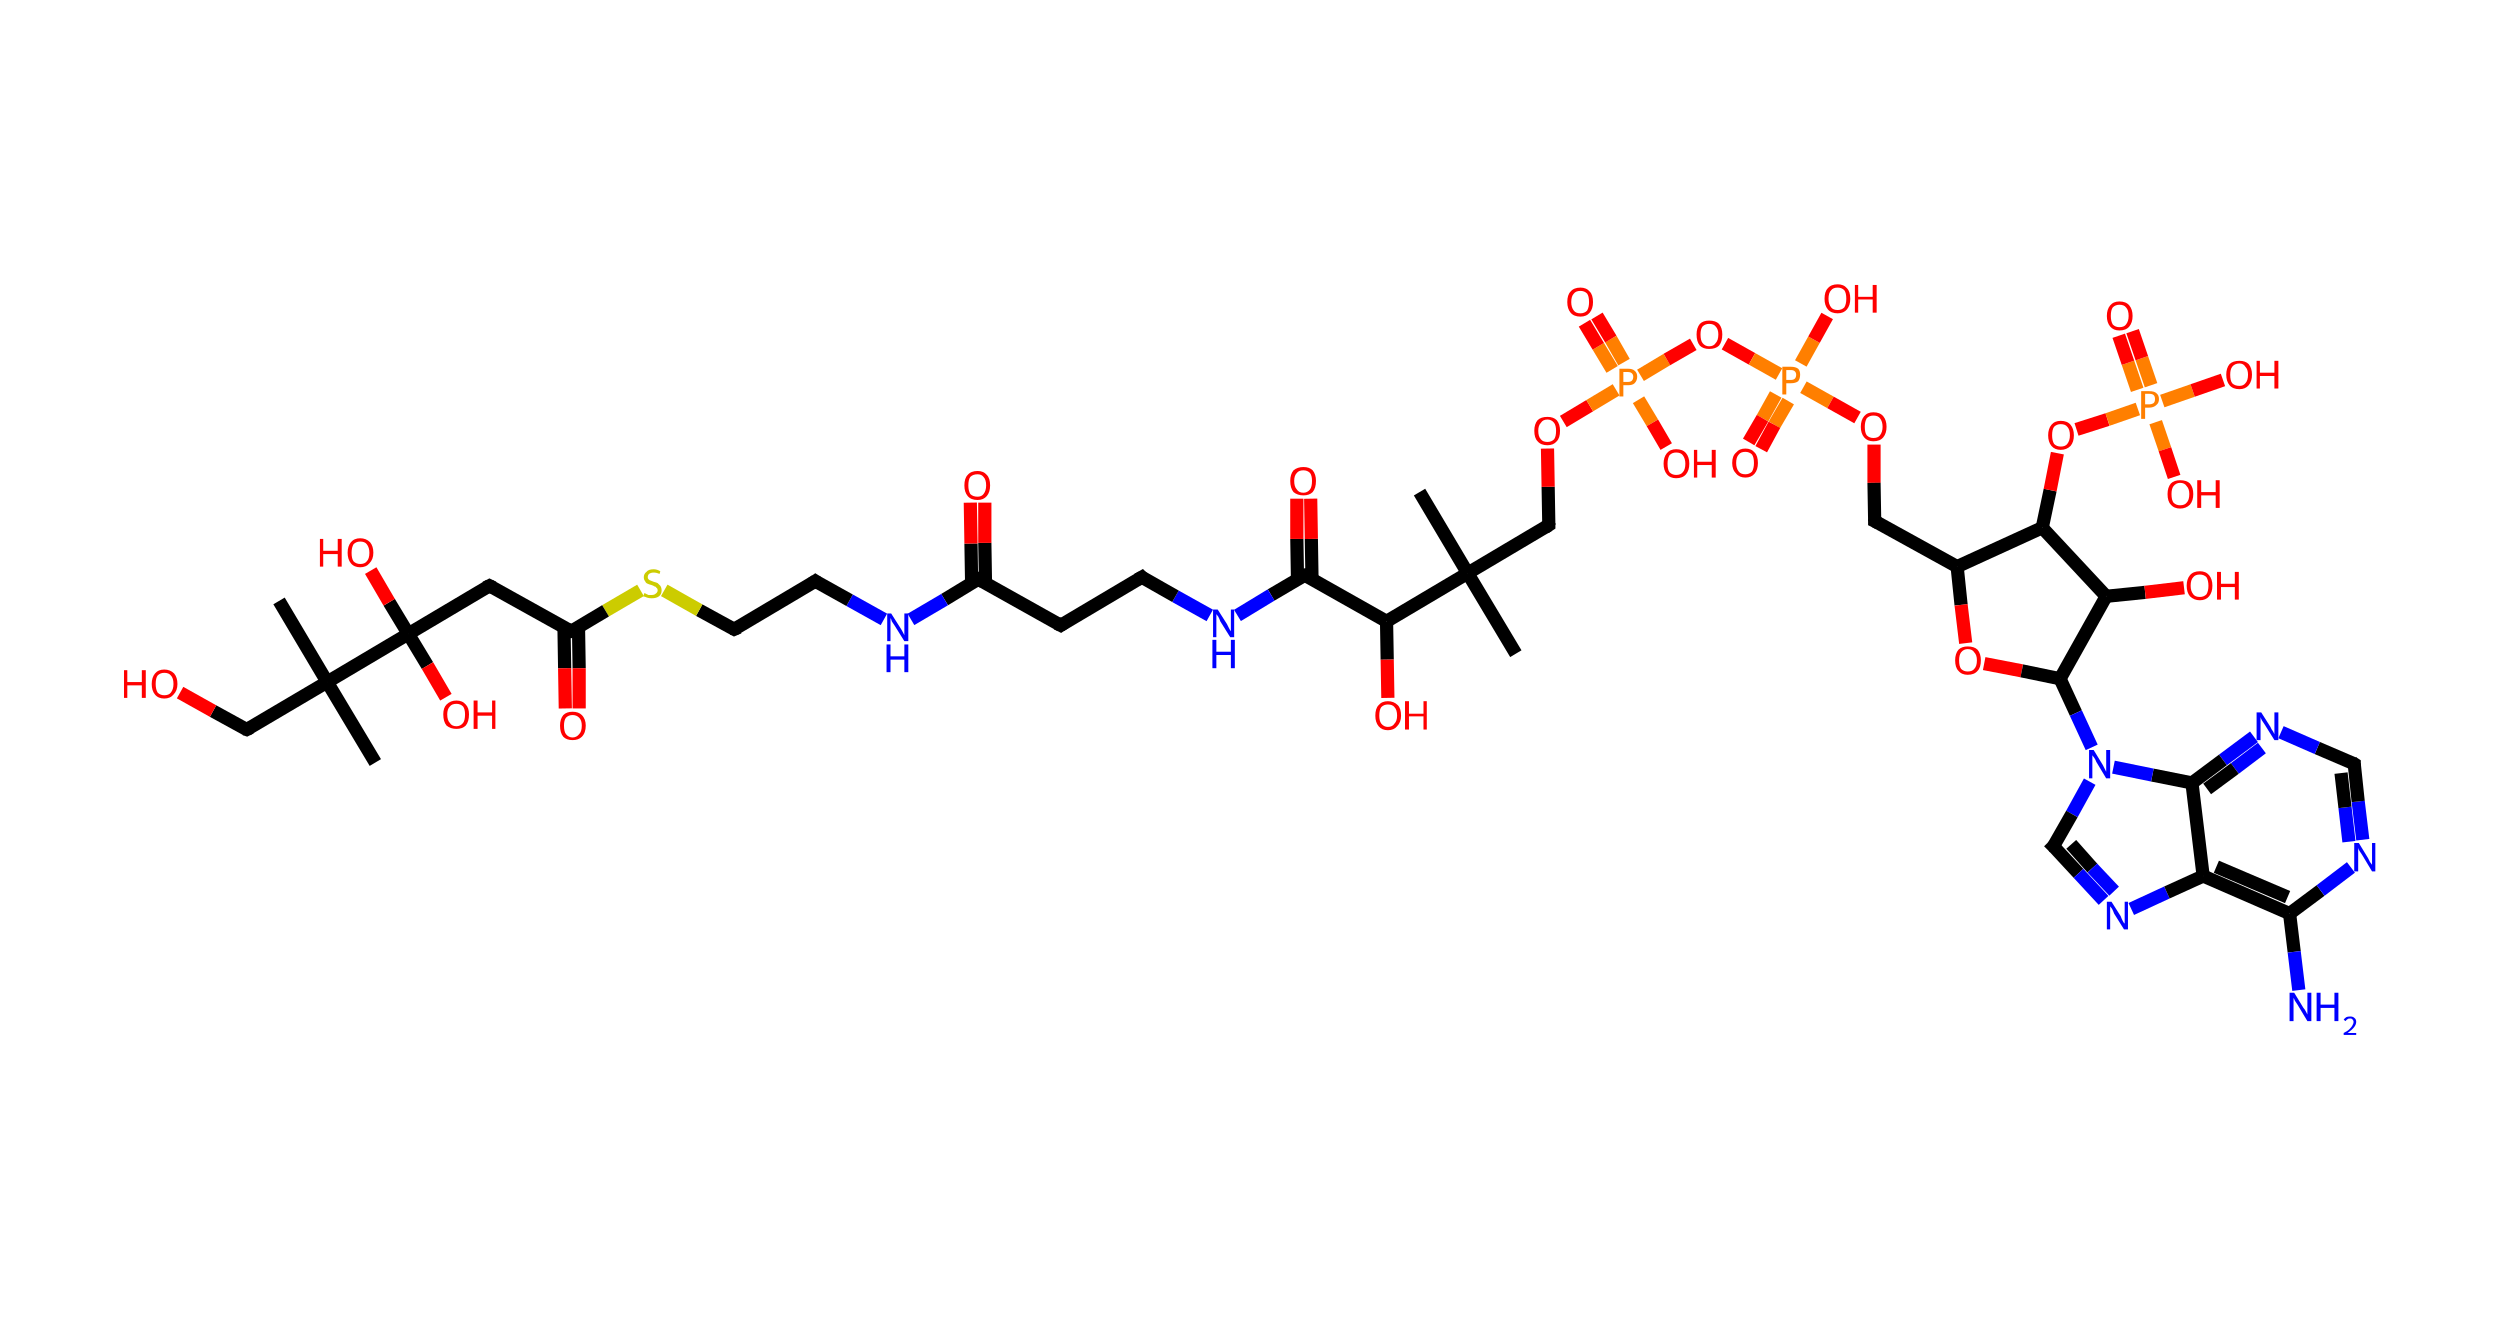 <?xml version='1.0' encoding='ASCII' standalone='yes'?>
<svg xmlns="http://www.w3.org/2000/svg" xmlns:rdkit="http://www.rdkit.org/xml" xmlns:xlink="http://www.w3.org/1999/xlink" version="1.1" baseProfile="full" xml:space="preserve" width="379px" height="200px" viewBox="0 0 379 200">
<!-- END OF HEADER -->
<rect style="opacity:1.0;fill:#FFFFFF;stroke:none" width="379.0" height="200.0" x="0.0" y="0.0"> </rect>
<path class="bond-0 atom-0 atom-1" d="M 215.2,74.6 L 222.5,86.9" style="fill:none;fill-rule:evenodd;stroke:#000000;stroke-width:2.0px;stroke-linecap:butt;stroke-linejoin:miter;stroke-opacity:1"/>
<path class="bond-1 atom-1 atom-2" d="M 222.5,86.9 L 229.8,99.1" style="fill:none;fill-rule:evenodd;stroke:#000000;stroke-width:2.0px;stroke-linecap:butt;stroke-linejoin:miter;stroke-opacity:1"/>
<path class="bond-2 atom-1 atom-3" d="M 222.5,86.9 L 234.8,79.6" style="fill:none;fill-rule:evenodd;stroke:#000000;stroke-width:2.0px;stroke-linecap:butt;stroke-linejoin:miter;stroke-opacity:1"/>
<path class="bond-3 atom-3 atom-4" d="M 234.8,79.6 L 234.7,73.8" style="fill:none;fill-rule:evenodd;stroke:#000000;stroke-width:2.0px;stroke-linecap:butt;stroke-linejoin:miter;stroke-opacity:1"/>
<path class="bond-3 atom-3 atom-4" d="M 234.7,73.8 L 234.6,68.0" style="fill:none;fill-rule:evenodd;stroke:#FF0000;stroke-width:2.0px;stroke-linecap:butt;stroke-linejoin:miter;stroke-opacity:1"/>
<path class="bond-4 atom-4 atom-5" d="M 237.0,63.9 L 241.0,61.5" style="fill:none;fill-rule:evenodd;stroke:#FF0000;stroke-width:2.0px;stroke-linecap:butt;stroke-linejoin:miter;stroke-opacity:1"/>
<path class="bond-4 atom-4 atom-5" d="M 241.0,61.5 L 245.0,59.1" style="fill:none;fill-rule:evenodd;stroke:#FF7F00;stroke-width:2.0px;stroke-linecap:butt;stroke-linejoin:miter;stroke-opacity:1"/>
<path class="bond-5 atom-5 atom-6" d="M 246.2,54.9 L 244.2,51.4" style="fill:none;fill-rule:evenodd;stroke:#FF7F00;stroke-width:2.0px;stroke-linecap:butt;stroke-linejoin:miter;stroke-opacity:1"/>
<path class="bond-5 atom-5 atom-6" d="M 244.2,51.4 L 242.1,47.9" style="fill:none;fill-rule:evenodd;stroke:#FF0000;stroke-width:2.0px;stroke-linecap:butt;stroke-linejoin:miter;stroke-opacity:1"/>
<path class="bond-5 atom-5 atom-6" d="M 244.4,56.0 L 242.3,52.5" style="fill:none;fill-rule:evenodd;stroke:#FF7F00;stroke-width:2.0px;stroke-linecap:butt;stroke-linejoin:miter;stroke-opacity:1"/>
<path class="bond-5 atom-5 atom-6" d="M 242.3,52.5 L 240.2,49.0" style="fill:none;fill-rule:evenodd;stroke:#FF0000;stroke-width:2.0px;stroke-linecap:butt;stroke-linejoin:miter;stroke-opacity:1"/>
<path class="bond-6 atom-5 atom-7" d="M 248.4,60.6 L 250.5,64.1" style="fill:none;fill-rule:evenodd;stroke:#FF7F00;stroke-width:2.0px;stroke-linecap:butt;stroke-linejoin:miter;stroke-opacity:1"/>
<path class="bond-6 atom-5 atom-7" d="M 250.5,64.1 L 252.6,67.7" style="fill:none;fill-rule:evenodd;stroke:#FF0000;stroke-width:2.0px;stroke-linecap:butt;stroke-linejoin:miter;stroke-opacity:1"/>
<path class="bond-7 atom-5 atom-8" d="M 248.7,56.9 L 252.7,54.5" style="fill:none;fill-rule:evenodd;stroke:#FF7F00;stroke-width:2.0px;stroke-linecap:butt;stroke-linejoin:miter;stroke-opacity:1"/>
<path class="bond-7 atom-5 atom-8" d="M 252.7,54.5 L 256.7,52.2" style="fill:none;fill-rule:evenodd;stroke:#FF0000;stroke-width:2.0px;stroke-linecap:butt;stroke-linejoin:miter;stroke-opacity:1"/>
<path class="bond-8 atom-8 atom-9" d="M 261.5,52.1 L 265.6,54.4" style="fill:none;fill-rule:evenodd;stroke:#FF0000;stroke-width:2.0px;stroke-linecap:butt;stroke-linejoin:miter;stroke-opacity:1"/>
<path class="bond-8 atom-8 atom-9" d="M 265.6,54.4 L 269.7,56.7" style="fill:none;fill-rule:evenodd;stroke:#FF7F00;stroke-width:2.0px;stroke-linecap:butt;stroke-linejoin:miter;stroke-opacity:1"/>
<path class="bond-9 atom-9 atom-10" d="M 269.2,59.8 L 267.2,63.4" style="fill:none;fill-rule:evenodd;stroke:#FF7F00;stroke-width:2.0px;stroke-linecap:butt;stroke-linejoin:miter;stroke-opacity:1"/>
<path class="bond-9 atom-9 atom-10" d="M 267.2,63.4 L 265.1,67.0" style="fill:none;fill-rule:evenodd;stroke:#FF0000;stroke-width:2.0px;stroke-linecap:butt;stroke-linejoin:miter;stroke-opacity:1"/>
<path class="bond-9 atom-9 atom-10" d="M 271.1,60.8 L 269.0,64.4" style="fill:none;fill-rule:evenodd;stroke:#FF7F00;stroke-width:2.0px;stroke-linecap:butt;stroke-linejoin:miter;stroke-opacity:1"/>
<path class="bond-9 atom-9 atom-10" d="M 269.0,64.4 L 267.0,68.1" style="fill:none;fill-rule:evenodd;stroke:#FF0000;stroke-width:2.0px;stroke-linecap:butt;stroke-linejoin:miter;stroke-opacity:1"/>
<path class="bond-10 atom-9 atom-11" d="M 273.0,55.1 L 275.0,51.5" style="fill:none;fill-rule:evenodd;stroke:#FF7F00;stroke-width:2.0px;stroke-linecap:butt;stroke-linejoin:miter;stroke-opacity:1"/>
<path class="bond-10 atom-9 atom-11" d="M 275.0,51.5 L 277.0,47.9" style="fill:none;fill-rule:evenodd;stroke:#FF0000;stroke-width:2.0px;stroke-linecap:butt;stroke-linejoin:miter;stroke-opacity:1"/>
<path class="bond-11 atom-9 atom-12" d="M 273.4,58.7 L 277.5,61.0" style="fill:none;fill-rule:evenodd;stroke:#FF7F00;stroke-width:2.0px;stroke-linecap:butt;stroke-linejoin:miter;stroke-opacity:1"/>
<path class="bond-11 atom-9 atom-12" d="M 277.5,61.0 L 281.6,63.3" style="fill:none;fill-rule:evenodd;stroke:#FF0000;stroke-width:2.0px;stroke-linecap:butt;stroke-linejoin:miter;stroke-opacity:1"/>
<path class="bond-12 atom-12 atom-13" d="M 284.1,67.4 L 284.1,73.2" style="fill:none;fill-rule:evenodd;stroke:#FF0000;stroke-width:2.0px;stroke-linecap:butt;stroke-linejoin:miter;stroke-opacity:1"/>
<path class="bond-12 atom-12 atom-13" d="M 284.1,73.2 L 284.2,79.0" style="fill:none;fill-rule:evenodd;stroke:#000000;stroke-width:2.0px;stroke-linecap:butt;stroke-linejoin:miter;stroke-opacity:1"/>
<path class="bond-13 atom-13 atom-14" d="M 284.2,79.0 L 296.7,85.9" style="fill:none;fill-rule:evenodd;stroke:#000000;stroke-width:2.0px;stroke-linecap:butt;stroke-linejoin:miter;stroke-opacity:1"/>
<path class="bond-14 atom-14 atom-15" d="M 296.7,85.9 L 297.3,91.7" style="fill:none;fill-rule:evenodd;stroke:#000000;stroke-width:2.0px;stroke-linecap:butt;stroke-linejoin:miter;stroke-opacity:1"/>
<path class="bond-14 atom-14 atom-15" d="M 297.3,91.7 L 298.0,97.5" style="fill:none;fill-rule:evenodd;stroke:#FF0000;stroke-width:2.0px;stroke-linecap:butt;stroke-linejoin:miter;stroke-opacity:1"/>
<path class="bond-15 atom-15 atom-16" d="M 300.8,100.6 L 306.5,101.7" style="fill:none;fill-rule:evenodd;stroke:#FF0000;stroke-width:2.0px;stroke-linecap:butt;stroke-linejoin:miter;stroke-opacity:1"/>
<path class="bond-15 atom-15 atom-16" d="M 306.5,101.7 L 312.3,102.9" style="fill:none;fill-rule:evenodd;stroke:#000000;stroke-width:2.0px;stroke-linecap:butt;stroke-linejoin:miter;stroke-opacity:1"/>
<path class="bond-16 atom-16 atom-17" d="M 312.3,102.9 L 314.7,108.1" style="fill:none;fill-rule:evenodd;stroke:#000000;stroke-width:2.0px;stroke-linecap:butt;stroke-linejoin:miter;stroke-opacity:1"/>
<path class="bond-16 atom-16 atom-17" d="M 314.7,108.1 L 317.1,113.3" style="fill:none;fill-rule:evenodd;stroke:#0000FF;stroke-width:2.0px;stroke-linecap:butt;stroke-linejoin:miter;stroke-opacity:1"/>
<path class="bond-17 atom-17 atom-18" d="M 316.8,118.5 L 314.1,123.4" style="fill:none;fill-rule:evenodd;stroke:#0000FF;stroke-width:2.0px;stroke-linecap:butt;stroke-linejoin:miter;stroke-opacity:1"/>
<path class="bond-17 atom-17 atom-18" d="M 314.1,123.4 L 311.3,128.3" style="fill:none;fill-rule:evenodd;stroke:#000000;stroke-width:2.0px;stroke-linecap:butt;stroke-linejoin:miter;stroke-opacity:1"/>
<path class="bond-18 atom-18 atom-19" d="M 311.3,128.3 L 315.1,132.4" style="fill:none;fill-rule:evenodd;stroke:#000000;stroke-width:2.0px;stroke-linecap:butt;stroke-linejoin:miter;stroke-opacity:1"/>
<path class="bond-18 atom-18 atom-19" d="M 315.1,132.4 L 318.9,136.5" style="fill:none;fill-rule:evenodd;stroke:#0000FF;stroke-width:2.0px;stroke-linecap:butt;stroke-linejoin:miter;stroke-opacity:1"/>
<path class="bond-18 atom-18 atom-19" d="M 314.0,128.0 L 317.2,131.6" style="fill:none;fill-rule:evenodd;stroke:#000000;stroke-width:2.0px;stroke-linecap:butt;stroke-linejoin:miter;stroke-opacity:1"/>
<path class="bond-18 atom-18 atom-19" d="M 317.2,131.6 L 320.5,135.1" style="fill:none;fill-rule:evenodd;stroke:#0000FF;stroke-width:2.0px;stroke-linecap:butt;stroke-linejoin:miter;stroke-opacity:1"/>
<path class="bond-19 atom-19 atom-20" d="M 323.1,137.8 L 328.5,135.3" style="fill:none;fill-rule:evenodd;stroke:#0000FF;stroke-width:2.0px;stroke-linecap:butt;stroke-linejoin:miter;stroke-opacity:1"/>
<path class="bond-19 atom-19 atom-20" d="M 328.5,135.3 L 334.0,132.8" style="fill:none;fill-rule:evenodd;stroke:#000000;stroke-width:2.0px;stroke-linecap:butt;stroke-linejoin:miter;stroke-opacity:1"/>
<path class="bond-20 atom-20 atom-21" d="M 334.0,132.8 L 347.1,138.5" style="fill:none;fill-rule:evenodd;stroke:#000000;stroke-width:2.0px;stroke-linecap:butt;stroke-linejoin:miter;stroke-opacity:1"/>
<path class="bond-20 atom-20 atom-21" d="M 336.0,131.4 L 346.8,136.0" style="fill:none;fill-rule:evenodd;stroke:#000000;stroke-width:2.0px;stroke-linecap:butt;stroke-linejoin:miter;stroke-opacity:1"/>
<path class="bond-21 atom-21 atom-22" d="M 347.1,138.5 L 347.8,144.3" style="fill:none;fill-rule:evenodd;stroke:#000000;stroke-width:2.0px;stroke-linecap:butt;stroke-linejoin:miter;stroke-opacity:1"/>
<path class="bond-21 atom-21 atom-22" d="M 347.8,144.3 L 348.5,150.1" style="fill:none;fill-rule:evenodd;stroke:#0000FF;stroke-width:2.0px;stroke-linecap:butt;stroke-linejoin:miter;stroke-opacity:1"/>
<path class="bond-22 atom-21 atom-23" d="M 347.1,138.5 L 351.8,135.0" style="fill:none;fill-rule:evenodd;stroke:#000000;stroke-width:2.0px;stroke-linecap:butt;stroke-linejoin:miter;stroke-opacity:1"/>
<path class="bond-22 atom-21 atom-23" d="M 351.8,135.0 L 356.4,131.5" style="fill:none;fill-rule:evenodd;stroke:#0000FF;stroke-width:2.0px;stroke-linecap:butt;stroke-linejoin:miter;stroke-opacity:1"/>
<path class="bond-23 atom-23 atom-24" d="M 358.2,127.3 L 357.5,121.5" style="fill:none;fill-rule:evenodd;stroke:#0000FF;stroke-width:2.0px;stroke-linecap:butt;stroke-linejoin:miter;stroke-opacity:1"/>
<path class="bond-23 atom-23 atom-24" d="M 357.5,121.5 L 356.9,115.8" style="fill:none;fill-rule:evenodd;stroke:#000000;stroke-width:2.0px;stroke-linecap:butt;stroke-linejoin:miter;stroke-opacity:1"/>
<path class="bond-23 atom-23 atom-24" d="M 356.1,127.6 L 355.5,122.4" style="fill:none;fill-rule:evenodd;stroke:#0000FF;stroke-width:2.0px;stroke-linecap:butt;stroke-linejoin:miter;stroke-opacity:1"/>
<path class="bond-23 atom-23 atom-24" d="M 355.5,122.4 L 354.9,117.2" style="fill:none;fill-rule:evenodd;stroke:#000000;stroke-width:2.0px;stroke-linecap:butt;stroke-linejoin:miter;stroke-opacity:1"/>
<path class="bond-24 atom-24 atom-25" d="M 356.9,115.8 L 351.3,113.4" style="fill:none;fill-rule:evenodd;stroke:#000000;stroke-width:2.0px;stroke-linecap:butt;stroke-linejoin:miter;stroke-opacity:1"/>
<path class="bond-24 atom-24 atom-25" d="M 351.3,113.4 L 345.8,111.0" style="fill:none;fill-rule:evenodd;stroke:#0000FF;stroke-width:2.0px;stroke-linecap:butt;stroke-linejoin:miter;stroke-opacity:1"/>
<path class="bond-25 atom-25 atom-26" d="M 341.7,111.7 L 337.0,115.2" style="fill:none;fill-rule:evenodd;stroke:#0000FF;stroke-width:2.0px;stroke-linecap:butt;stroke-linejoin:miter;stroke-opacity:1"/>
<path class="bond-25 atom-25 atom-26" d="M 337.0,115.2 L 332.3,118.7" style="fill:none;fill-rule:evenodd;stroke:#000000;stroke-width:2.0px;stroke-linecap:butt;stroke-linejoin:miter;stroke-opacity:1"/>
<path class="bond-25 atom-25 atom-26" d="M 342.9,113.4 L 338.8,116.5" style="fill:none;fill-rule:evenodd;stroke:#0000FF;stroke-width:2.0px;stroke-linecap:butt;stroke-linejoin:miter;stroke-opacity:1"/>
<path class="bond-25 atom-25 atom-26" d="M 338.8,116.5 L 334.6,119.6" style="fill:none;fill-rule:evenodd;stroke:#000000;stroke-width:2.0px;stroke-linecap:butt;stroke-linejoin:miter;stroke-opacity:1"/>
<path class="bond-26 atom-16 atom-27" d="M 312.3,102.9 L 319.3,90.4" style="fill:none;fill-rule:evenodd;stroke:#000000;stroke-width:2.0px;stroke-linecap:butt;stroke-linejoin:miter;stroke-opacity:1"/>
<path class="bond-27 atom-27 atom-28" d="M 319.3,90.4 L 325.2,89.8" style="fill:none;fill-rule:evenodd;stroke:#000000;stroke-width:2.0px;stroke-linecap:butt;stroke-linejoin:miter;stroke-opacity:1"/>
<path class="bond-27 atom-27 atom-28" d="M 325.2,89.8 L 331.1,89.1" style="fill:none;fill-rule:evenodd;stroke:#FF0000;stroke-width:2.0px;stroke-linecap:butt;stroke-linejoin:miter;stroke-opacity:1"/>
<path class="bond-28 atom-27 atom-29" d="M 319.3,90.4 L 309.6,80.0" style="fill:none;fill-rule:evenodd;stroke:#000000;stroke-width:2.0px;stroke-linecap:butt;stroke-linejoin:miter;stroke-opacity:1"/>
<path class="bond-29 atom-29 atom-30" d="M 309.6,80.0 L 310.8,74.3" style="fill:none;fill-rule:evenodd;stroke:#000000;stroke-width:2.0px;stroke-linecap:butt;stroke-linejoin:miter;stroke-opacity:1"/>
<path class="bond-29 atom-29 atom-30" d="M 310.8,74.3 L 311.9,68.7" style="fill:none;fill-rule:evenodd;stroke:#FF0000;stroke-width:2.0px;stroke-linecap:butt;stroke-linejoin:miter;stroke-opacity:1"/>
<path class="bond-30 atom-30 atom-31" d="M 314.8,65.1 L 319.5,63.6" style="fill:none;fill-rule:evenodd;stroke:#FF0000;stroke-width:2.0px;stroke-linecap:butt;stroke-linejoin:miter;stroke-opacity:1"/>
<path class="bond-30 atom-30 atom-31" d="M 319.5,63.6 L 324.1,62.0" style="fill:none;fill-rule:evenodd;stroke:#FF7F00;stroke-width:2.0px;stroke-linecap:butt;stroke-linejoin:miter;stroke-opacity:1"/>
<path class="bond-31 atom-31 atom-32" d="M 326.1,58.4 L 324.7,54.3" style="fill:none;fill-rule:evenodd;stroke:#FF7F00;stroke-width:2.0px;stroke-linecap:butt;stroke-linejoin:miter;stroke-opacity:1"/>
<path class="bond-31 atom-31 atom-32" d="M 324.7,54.3 L 323.3,50.2" style="fill:none;fill-rule:evenodd;stroke:#FF0000;stroke-width:2.0px;stroke-linecap:butt;stroke-linejoin:miter;stroke-opacity:1"/>
<path class="bond-31 atom-31 atom-32" d="M 324.0,59.1 L 322.6,55.0" style="fill:none;fill-rule:evenodd;stroke:#FF7F00;stroke-width:2.0px;stroke-linecap:butt;stroke-linejoin:miter;stroke-opacity:1"/>
<path class="bond-31 atom-31 atom-32" d="M 322.6,55.0 L 321.2,50.9" style="fill:none;fill-rule:evenodd;stroke:#FF0000;stroke-width:2.0px;stroke-linecap:butt;stroke-linejoin:miter;stroke-opacity:1"/>
<path class="bond-32 atom-31 atom-33" d="M 326.8,64.0 L 328.2,68.1" style="fill:none;fill-rule:evenodd;stroke:#FF7F00;stroke-width:2.0px;stroke-linecap:butt;stroke-linejoin:miter;stroke-opacity:1"/>
<path class="bond-32 atom-31 atom-33" d="M 328.2,68.1 L 329.6,72.3" style="fill:none;fill-rule:evenodd;stroke:#FF0000;stroke-width:2.0px;stroke-linecap:butt;stroke-linejoin:miter;stroke-opacity:1"/>
<path class="bond-33 atom-31 atom-34" d="M 327.8,60.8 L 332.4,59.2" style="fill:none;fill-rule:evenodd;stroke:#FF7F00;stroke-width:2.0px;stroke-linecap:butt;stroke-linejoin:miter;stroke-opacity:1"/>
<path class="bond-33 atom-31 atom-34" d="M 332.4,59.2 L 337.0,57.6" style="fill:none;fill-rule:evenodd;stroke:#FF0000;stroke-width:2.0px;stroke-linecap:butt;stroke-linejoin:miter;stroke-opacity:1"/>
<path class="bond-34 atom-1 atom-35" d="M 222.5,86.9 L 210.2,94.2" style="fill:none;fill-rule:evenodd;stroke:#000000;stroke-width:2.0px;stroke-linecap:butt;stroke-linejoin:miter;stroke-opacity:1"/>
<path class="bond-35 atom-35 atom-36" d="M 210.2,94.2 L 210.3,100.0" style="fill:none;fill-rule:evenodd;stroke:#000000;stroke-width:2.0px;stroke-linecap:butt;stroke-linejoin:miter;stroke-opacity:1"/>
<path class="bond-35 atom-35 atom-36" d="M 210.3,100.0 L 210.4,105.8" style="fill:none;fill-rule:evenodd;stroke:#FF0000;stroke-width:2.0px;stroke-linecap:butt;stroke-linejoin:miter;stroke-opacity:1"/>
<path class="bond-36 atom-35 atom-37" d="M 210.2,94.2 L 197.8,87.2" style="fill:none;fill-rule:evenodd;stroke:#000000;stroke-width:2.0px;stroke-linecap:butt;stroke-linejoin:miter;stroke-opacity:1"/>
<path class="bond-37 atom-37 atom-38" d="M 198.9,87.8 L 198.8,81.7" style="fill:none;fill-rule:evenodd;stroke:#000000;stroke-width:2.0px;stroke-linecap:butt;stroke-linejoin:miter;stroke-opacity:1"/>
<path class="bond-37 atom-37 atom-38" d="M 198.8,81.7 L 198.7,75.6" style="fill:none;fill-rule:evenodd;stroke:#FF0000;stroke-width:2.0px;stroke-linecap:butt;stroke-linejoin:miter;stroke-opacity:1"/>
<path class="bond-37 atom-37 atom-38" d="M 196.7,87.8 L 196.6,81.7" style="fill:none;fill-rule:evenodd;stroke:#000000;stroke-width:2.0px;stroke-linecap:butt;stroke-linejoin:miter;stroke-opacity:1"/>
<path class="bond-37 atom-37 atom-38" d="M 196.6,81.7 L 196.6,75.6" style="fill:none;fill-rule:evenodd;stroke:#FF0000;stroke-width:2.0px;stroke-linecap:butt;stroke-linejoin:miter;stroke-opacity:1"/>
<path class="bond-38 atom-37 atom-39" d="M 197.8,87.2 L 192.7,90.2" style="fill:none;fill-rule:evenodd;stroke:#000000;stroke-width:2.0px;stroke-linecap:butt;stroke-linejoin:miter;stroke-opacity:1"/>
<path class="bond-38 atom-37 atom-39" d="M 192.7,90.2 L 187.6,93.3" style="fill:none;fill-rule:evenodd;stroke:#0000FF;stroke-width:2.0px;stroke-linecap:butt;stroke-linejoin:miter;stroke-opacity:1"/>
<path class="bond-39 atom-39 atom-40" d="M 183.4,93.3 L 178.2,90.4" style="fill:none;fill-rule:evenodd;stroke:#0000FF;stroke-width:2.0px;stroke-linecap:butt;stroke-linejoin:miter;stroke-opacity:1"/>
<path class="bond-39 atom-39 atom-40" d="M 178.2,90.4 L 173.1,87.5" style="fill:none;fill-rule:evenodd;stroke:#000000;stroke-width:2.0px;stroke-linecap:butt;stroke-linejoin:miter;stroke-opacity:1"/>
<path class="bond-40 atom-40 atom-41" d="M 173.1,87.5 L 160.8,94.8" style="fill:none;fill-rule:evenodd;stroke:#000000;stroke-width:2.0px;stroke-linecap:butt;stroke-linejoin:miter;stroke-opacity:1"/>
<path class="bond-41 atom-41 atom-42" d="M 160.8,94.8 L 148.3,87.8" style="fill:none;fill-rule:evenodd;stroke:#000000;stroke-width:2.0px;stroke-linecap:butt;stroke-linejoin:miter;stroke-opacity:1"/>
<path class="bond-42 atom-42 atom-43" d="M 149.4,88.4 L 149.3,82.3" style="fill:none;fill-rule:evenodd;stroke:#000000;stroke-width:2.0px;stroke-linecap:butt;stroke-linejoin:miter;stroke-opacity:1"/>
<path class="bond-42 atom-42 atom-43" d="M 149.3,82.3 L 149.3,76.2" style="fill:none;fill-rule:evenodd;stroke:#FF0000;stroke-width:2.0px;stroke-linecap:butt;stroke-linejoin:miter;stroke-opacity:1"/>
<path class="bond-42 atom-42 atom-43" d="M 147.3,88.5 L 147.2,82.4" style="fill:none;fill-rule:evenodd;stroke:#000000;stroke-width:2.0px;stroke-linecap:butt;stroke-linejoin:miter;stroke-opacity:1"/>
<path class="bond-42 atom-42 atom-43" d="M 147.2,82.4 L 147.1,76.2" style="fill:none;fill-rule:evenodd;stroke:#FF0000;stroke-width:2.0px;stroke-linecap:butt;stroke-linejoin:miter;stroke-opacity:1"/>
<path class="bond-43 atom-42 atom-44" d="M 148.3,87.8 L 143.2,90.9" style="fill:none;fill-rule:evenodd;stroke:#000000;stroke-width:2.0px;stroke-linecap:butt;stroke-linejoin:miter;stroke-opacity:1"/>
<path class="bond-43 atom-42 atom-44" d="M 143.2,90.9 L 138.1,93.9" style="fill:none;fill-rule:evenodd;stroke:#0000FF;stroke-width:2.0px;stroke-linecap:butt;stroke-linejoin:miter;stroke-opacity:1"/>
<path class="bond-44 atom-44 atom-45" d="M 134.0,93.9 L 128.8,91.0" style="fill:none;fill-rule:evenodd;stroke:#0000FF;stroke-width:2.0px;stroke-linecap:butt;stroke-linejoin:miter;stroke-opacity:1"/>
<path class="bond-44 atom-44 atom-45" d="M 128.8,91.0 L 123.6,88.1" style="fill:none;fill-rule:evenodd;stroke:#000000;stroke-width:2.0px;stroke-linecap:butt;stroke-linejoin:miter;stroke-opacity:1"/>
<path class="bond-45 atom-45 atom-46" d="M 123.6,88.1 L 111.3,95.4" style="fill:none;fill-rule:evenodd;stroke:#000000;stroke-width:2.0px;stroke-linecap:butt;stroke-linejoin:miter;stroke-opacity:1"/>
<path class="bond-46 atom-46 atom-47" d="M 111.3,95.4 L 106.0,92.5" style="fill:none;fill-rule:evenodd;stroke:#000000;stroke-width:2.0px;stroke-linecap:butt;stroke-linejoin:miter;stroke-opacity:1"/>
<path class="bond-46 atom-46 atom-47" d="M 106.0,92.5 L 100.7,89.5" style="fill:none;fill-rule:evenodd;stroke:#CCCC00;stroke-width:2.0px;stroke-linecap:butt;stroke-linejoin:miter;stroke-opacity:1"/>
<path class="bond-47 atom-47 atom-48" d="M 97.1,89.5 L 91.8,92.6" style="fill:none;fill-rule:evenodd;stroke:#CCCC00;stroke-width:2.0px;stroke-linecap:butt;stroke-linejoin:miter;stroke-opacity:1"/>
<path class="bond-47 atom-47 atom-48" d="M 91.8,92.6 L 86.6,95.7" style="fill:none;fill-rule:evenodd;stroke:#000000;stroke-width:2.0px;stroke-linecap:butt;stroke-linejoin:miter;stroke-opacity:1"/>
<path class="bond-48 atom-48 atom-49" d="M 85.5,95.1 L 85.6,101.3" style="fill:none;fill-rule:evenodd;stroke:#000000;stroke-width:2.0px;stroke-linecap:butt;stroke-linejoin:miter;stroke-opacity:1"/>
<path class="bond-48 atom-48 atom-49" d="M 85.6,101.3 L 85.7,107.4" style="fill:none;fill-rule:evenodd;stroke:#FF0000;stroke-width:2.0px;stroke-linecap:butt;stroke-linejoin:miter;stroke-opacity:1"/>
<path class="bond-48 atom-48 atom-49" d="M 87.7,95.1 L 87.8,101.3" style="fill:none;fill-rule:evenodd;stroke:#000000;stroke-width:2.0px;stroke-linecap:butt;stroke-linejoin:miter;stroke-opacity:1"/>
<path class="bond-48 atom-48 atom-49" d="M 87.8,101.3 L 87.8,107.4" style="fill:none;fill-rule:evenodd;stroke:#FF0000;stroke-width:2.0px;stroke-linecap:butt;stroke-linejoin:miter;stroke-opacity:1"/>
<path class="bond-49 atom-48 atom-50" d="M 86.6,95.7 L 74.2,88.8" style="fill:none;fill-rule:evenodd;stroke:#000000;stroke-width:2.0px;stroke-linecap:butt;stroke-linejoin:miter;stroke-opacity:1"/>
<path class="bond-50 atom-50 atom-51" d="M 74.2,88.8 L 61.9,96.1" style="fill:none;fill-rule:evenodd;stroke:#000000;stroke-width:2.0px;stroke-linecap:butt;stroke-linejoin:miter;stroke-opacity:1"/>
<path class="bond-51 atom-51 atom-52" d="M 61.9,96.1 L 59.0,91.3" style="fill:none;fill-rule:evenodd;stroke:#000000;stroke-width:2.0px;stroke-linecap:butt;stroke-linejoin:miter;stroke-opacity:1"/>
<path class="bond-51 atom-51 atom-52" d="M 59.0,91.3 L 56.2,86.5" style="fill:none;fill-rule:evenodd;stroke:#FF0000;stroke-width:2.0px;stroke-linecap:butt;stroke-linejoin:miter;stroke-opacity:1"/>
<path class="bond-52 atom-51 atom-53" d="M 61.9,96.1 L 64.8,100.9" style="fill:none;fill-rule:evenodd;stroke:#000000;stroke-width:2.0px;stroke-linecap:butt;stroke-linejoin:miter;stroke-opacity:1"/>
<path class="bond-52 atom-51 atom-53" d="M 64.8,100.9 L 67.6,105.7" style="fill:none;fill-rule:evenodd;stroke:#FF0000;stroke-width:2.0px;stroke-linecap:butt;stroke-linejoin:miter;stroke-opacity:1"/>
<path class="bond-53 atom-51 atom-54" d="M 61.9,96.1 L 49.6,103.4" style="fill:none;fill-rule:evenodd;stroke:#000000;stroke-width:2.0px;stroke-linecap:butt;stroke-linejoin:miter;stroke-opacity:1"/>
<path class="bond-54 atom-54 atom-55" d="M 49.6,103.4 L 56.9,115.6" style="fill:none;fill-rule:evenodd;stroke:#000000;stroke-width:2.0px;stroke-linecap:butt;stroke-linejoin:miter;stroke-opacity:1"/>
<path class="bond-55 atom-54 atom-56" d="M 49.6,103.4 L 42.3,91.1" style="fill:none;fill-rule:evenodd;stroke:#000000;stroke-width:2.0px;stroke-linecap:butt;stroke-linejoin:miter;stroke-opacity:1"/>
<path class="bond-56 atom-54 atom-57" d="M 49.6,103.4 L 37.4,110.6" style="fill:none;fill-rule:evenodd;stroke:#000000;stroke-width:2.0px;stroke-linecap:butt;stroke-linejoin:miter;stroke-opacity:1"/>
<path class="bond-57 atom-57 atom-58" d="M 37.4,110.6 L 32.3,107.8" style="fill:none;fill-rule:evenodd;stroke:#000000;stroke-width:2.0px;stroke-linecap:butt;stroke-linejoin:miter;stroke-opacity:1"/>
<path class="bond-57 atom-57 atom-58" d="M 32.3,107.8 L 27.3,105.0" style="fill:none;fill-rule:evenodd;stroke:#FF0000;stroke-width:2.0px;stroke-linecap:butt;stroke-linejoin:miter;stroke-opacity:1"/>
<path class="bond-58 atom-29 atom-14" d="M 309.6,80.0 L 296.7,85.9" style="fill:none;fill-rule:evenodd;stroke:#000000;stroke-width:2.0px;stroke-linecap:butt;stroke-linejoin:miter;stroke-opacity:1"/>
<path class="bond-59 atom-26 atom-17" d="M 332.3,118.7 L 326.3,117.5" style="fill:none;fill-rule:evenodd;stroke:#000000;stroke-width:2.0px;stroke-linecap:butt;stroke-linejoin:miter;stroke-opacity:1"/>
<path class="bond-59 atom-26 atom-17" d="M 326.3,117.5 L 320.4,116.3" style="fill:none;fill-rule:evenodd;stroke:#0000FF;stroke-width:2.0px;stroke-linecap:butt;stroke-linejoin:miter;stroke-opacity:1"/>
<path class="bond-60 atom-26 atom-20" d="M 332.3,118.7 L 334.0,132.8" style="fill:none;fill-rule:evenodd;stroke:#000000;stroke-width:2.0px;stroke-linecap:butt;stroke-linejoin:miter;stroke-opacity:1"/>
<path d="M 234.2,80.0 L 234.8,79.6 L 234.8,79.3" style="fill:none;stroke:#000000;stroke-width:2.0px;stroke-linecap:butt;stroke-linejoin:miter;stroke-opacity:1;"/>
<path d="M 284.2,78.7 L 284.2,79.0 L 284.8,79.3" style="fill:none;stroke:#000000;stroke-width:2.0px;stroke-linecap:butt;stroke-linejoin:miter;stroke-opacity:1;"/>
<path d="M 311.5,128.1 L 311.3,128.3 L 311.5,128.5" style="fill:none;stroke:#000000;stroke-width:2.0px;stroke-linecap:butt;stroke-linejoin:miter;stroke-opacity:1;"/>
<path d="M 356.9,116.0 L 356.9,115.8 L 356.6,115.6" style="fill:none;stroke:#000000;stroke-width:2.0px;stroke-linecap:butt;stroke-linejoin:miter;stroke-opacity:1;"/>
<path d="M 198.4,87.5 L 197.8,87.2 L 197.5,87.3" style="fill:none;stroke:#000000;stroke-width:2.0px;stroke-linecap:butt;stroke-linejoin:miter;stroke-opacity:1;"/>
<path d="M 173.3,87.7 L 173.1,87.5 L 172.4,87.9" style="fill:none;stroke:#000000;stroke-width:2.0px;stroke-linecap:butt;stroke-linejoin:miter;stroke-opacity:1;"/>
<path d="M 161.4,94.4 L 160.8,94.8 L 160.2,94.5" style="fill:none;stroke:#000000;stroke-width:2.0px;stroke-linecap:butt;stroke-linejoin:miter;stroke-opacity:1;"/>
<path d="M 149.0,88.2 L 148.3,87.8 L 148.1,88.0" style="fill:none;stroke:#000000;stroke-width:2.0px;stroke-linecap:butt;stroke-linejoin:miter;stroke-opacity:1;"/>
<path d="M 123.9,88.3 L 123.6,88.1 L 123.0,88.5" style="fill:none;stroke:#000000;stroke-width:2.0px;stroke-linecap:butt;stroke-linejoin:miter;stroke-opacity:1;"/>
<path d="M 112.0,95.1 L 111.3,95.4 L 111.1,95.3" style="fill:none;stroke:#000000;stroke-width:2.0px;stroke-linecap:butt;stroke-linejoin:miter;stroke-opacity:1;"/>
<path d="M 86.9,95.6 L 86.6,95.7 L 86.0,95.4" style="fill:none;stroke:#000000;stroke-width:2.0px;stroke-linecap:butt;stroke-linejoin:miter;stroke-opacity:1;"/>
<path d="M 74.8,89.1 L 74.2,88.8 L 73.6,89.1" style="fill:none;stroke:#000000;stroke-width:2.0px;stroke-linecap:butt;stroke-linejoin:miter;stroke-opacity:1;"/>
<path d="M 38.0,110.3 L 37.4,110.6 L 37.1,110.5" style="fill:none;stroke:#000000;stroke-width:2.0px;stroke-linecap:butt;stroke-linejoin:miter;stroke-opacity:1;"/>
<path class="atom-4" d="M 232.6 65.3 Q 232.6 64.3, 233.1 63.7 Q 233.6 63.2, 234.6 63.2 Q 235.5 63.2, 236.0 63.7 Q 236.5 64.3, 236.5 65.3 Q 236.5 66.4, 236.0 66.9 Q 235.5 67.5, 234.6 67.5 Q 233.6 67.5, 233.1 66.9 Q 232.6 66.4, 232.6 65.3 M 234.6 67.0 Q 235.2 67.0, 235.6 66.6 Q 235.9 66.2, 235.9 65.3 Q 235.9 64.5, 235.6 64.1 Q 235.2 63.6, 234.6 63.6 Q 233.9 63.6, 233.6 64.1 Q 233.2 64.5, 233.2 65.3 Q 233.2 66.2, 233.6 66.6 Q 233.9 67.0, 234.6 67.0 " fill="#FF0000"/>
<path class="atom-5" d="M 246.8 55.9 Q 247.5 55.9, 247.8 56.2 Q 248.2 56.5, 248.2 57.1 Q 248.2 57.7, 247.8 58.1 Q 247.5 58.4, 246.8 58.4 L 246.1 58.4 L 246.1 60.1 L 245.5 60.1 L 245.5 55.9 L 246.8 55.9 M 246.8 57.9 Q 247.2 57.9, 247.4 57.7 Q 247.6 57.5, 247.6 57.1 Q 247.6 56.8, 247.4 56.6 Q 247.2 56.4, 246.8 56.4 L 246.1 56.4 L 246.1 57.9 L 246.8 57.9 " fill="#FF7F00"/>
<path class="atom-6" d="M 237.6 45.8 Q 237.6 44.7, 238.1 44.2 Q 238.6 43.6, 239.6 43.6 Q 240.5 43.6, 241.0 44.2 Q 241.5 44.7, 241.5 45.8 Q 241.5 46.8, 241.0 47.4 Q 240.5 48.0, 239.6 48.0 Q 238.6 48.0, 238.1 47.4 Q 237.6 46.8, 237.6 45.8 M 239.6 47.5 Q 240.2 47.5, 240.6 47.1 Q 240.9 46.6, 240.9 45.8 Q 240.9 44.9, 240.6 44.5 Q 240.2 44.1, 239.6 44.1 Q 238.9 44.1, 238.6 44.5 Q 238.2 44.9, 238.2 45.8 Q 238.2 46.6, 238.6 47.1 Q 238.9 47.5, 239.6 47.5 " fill="#FF0000"/>
<path class="atom-7" d="M 252.2 70.3 Q 252.2 69.3, 252.7 68.7 Q 253.2 68.1, 254.1 68.1 Q 255.1 68.1, 255.6 68.7 Q 256.1 69.3, 256.1 70.3 Q 256.1 71.3, 255.6 71.9 Q 255.1 72.5, 254.1 72.5 Q 253.2 72.5, 252.7 71.9 Q 252.2 71.3, 252.2 70.3 M 254.1 72.0 Q 254.8 72.0, 255.1 71.6 Q 255.5 71.2, 255.5 70.3 Q 255.5 69.5, 255.1 69.0 Q 254.8 68.6, 254.1 68.6 Q 253.5 68.6, 253.1 69.0 Q 252.8 69.5, 252.8 70.3 Q 252.8 71.2, 253.1 71.6 Q 253.5 72.0, 254.1 72.0 " fill="#FF0000"/>
<path class="atom-7" d="M 256.8 68.2 L 257.3 68.2 L 257.3 70.0 L 259.5 70.0 L 259.5 68.2 L 260.1 68.2 L 260.1 72.4 L 259.5 72.4 L 259.5 70.5 L 257.3 70.5 L 257.3 72.4 L 256.8 72.4 L 256.8 68.2 " fill="#FF0000"/>
<path class="atom-8" d="M 257.2 50.7 Q 257.2 49.7, 257.7 49.1 Q 258.2 48.6, 259.1 48.6 Q 260.1 48.6, 260.6 49.1 Q 261.1 49.7, 261.1 50.7 Q 261.1 51.8, 260.6 52.4 Q 260.1 52.9, 259.1 52.9 Q 258.2 52.9, 257.7 52.4 Q 257.2 51.8, 257.2 50.7 M 259.1 52.5 Q 259.8 52.5, 260.1 52.0 Q 260.5 51.6, 260.5 50.7 Q 260.5 49.9, 260.1 49.5 Q 259.8 49.1, 259.1 49.1 Q 258.5 49.1, 258.1 49.5 Q 257.8 49.9, 257.8 50.7 Q 257.8 51.6, 258.1 52.0 Q 258.5 52.5, 259.1 52.5 " fill="#FF0000"/>
<path class="atom-9" d="M 271.5 55.6 Q 272.2 55.6, 272.6 55.9 Q 272.9 56.2, 272.9 56.8 Q 272.9 57.4, 272.6 57.8 Q 272.2 58.1, 271.5 58.1 L 270.8 58.1 L 270.8 59.8 L 270.2 59.8 L 270.2 55.6 L 271.5 55.6 M 271.5 57.6 Q 271.9 57.6, 272.1 57.4 Q 272.3 57.2, 272.3 56.8 Q 272.3 56.5, 272.1 56.3 Q 271.9 56.1, 271.5 56.1 L 270.8 56.1 L 270.8 57.6 L 271.5 57.6 " fill="#FF7F00"/>
<path class="atom-10" d="M 262.6 70.2 Q 262.6 69.1, 263.2 68.6 Q 263.7 68.0, 264.6 68.0 Q 265.5 68.0, 266.0 68.6 Q 266.5 69.1, 266.5 70.2 Q 266.5 71.2, 266.0 71.8 Q 265.5 72.4, 264.6 72.4 Q 263.7 72.4, 263.2 71.8 Q 262.6 71.2, 262.6 70.2 M 264.6 71.9 Q 265.2 71.9, 265.6 71.5 Q 265.9 71.0, 265.9 70.2 Q 265.9 69.3, 265.6 68.9 Q 265.2 68.5, 264.6 68.5 Q 263.9 68.5, 263.6 68.9 Q 263.2 69.3, 263.2 70.2 Q 263.2 71.0, 263.6 71.5 Q 263.9 71.9, 264.6 71.9 " fill="#FF0000"/>
<path class="atom-11" d="M 276.6 45.3 Q 276.6 44.2, 277.1 43.7 Q 277.6 43.1, 278.6 43.1 Q 279.5 43.1, 280.0 43.7 Q 280.5 44.2, 280.5 45.3 Q 280.5 46.3, 280.0 46.9 Q 279.5 47.5, 278.6 47.5 Q 277.6 47.5, 277.1 46.9 Q 276.6 46.3, 276.6 45.3 M 278.6 47.0 Q 279.2 47.0, 279.6 46.6 Q 279.9 46.1, 279.9 45.3 Q 279.9 44.4, 279.6 44.0 Q 279.2 43.6, 278.6 43.6 Q 277.9 43.6, 277.6 44.0 Q 277.2 44.4, 277.2 45.3 Q 277.2 46.1, 277.6 46.6 Q 277.9 47.0, 278.6 47.0 " fill="#FF0000"/>
<path class="atom-11" d="M 281.2 43.2 L 281.7 43.2 L 281.7 45.0 L 283.9 45.0 L 283.9 43.2 L 284.5 43.2 L 284.5 47.4 L 283.9 47.4 L 283.9 45.4 L 281.7 45.4 L 281.7 47.4 L 281.2 47.4 L 281.2 43.2 " fill="#FF0000"/>
<path class="atom-12" d="M 282.1 64.7 Q 282.1 63.7, 282.6 63.1 Q 283.1 62.5, 284.0 62.5 Q 285.0 62.5, 285.5 63.1 Q 286.0 63.7, 286.0 64.7 Q 286.0 65.7, 285.5 66.3 Q 285.0 66.9, 284.0 66.9 Q 283.1 66.9, 282.6 66.3 Q 282.1 65.7, 282.1 64.7 M 284.0 66.4 Q 284.7 66.4, 285.0 66.0 Q 285.4 65.5, 285.4 64.7 Q 285.4 63.9, 285.0 63.4 Q 284.7 63.0, 284.0 63.0 Q 283.4 63.0, 283.0 63.4 Q 282.7 63.9, 282.7 64.7 Q 282.7 65.6, 283.0 66.0 Q 283.4 66.4, 284.0 66.4 " fill="#FF0000"/>
<path class="atom-15" d="M 296.4 100.1 Q 296.4 99.1, 296.9 98.5 Q 297.4 98.0, 298.3 98.0 Q 299.3 98.0, 299.8 98.5 Q 300.3 99.1, 300.3 100.1 Q 300.3 101.2, 299.8 101.7 Q 299.3 102.3, 298.3 102.3 Q 297.4 102.3, 296.9 101.7 Q 296.4 101.2, 296.4 100.1 M 298.3 101.8 Q 299.0 101.8, 299.3 101.4 Q 299.7 101.0, 299.7 100.1 Q 299.7 99.3, 299.3 98.9 Q 299.0 98.4, 298.3 98.4 Q 297.7 98.4, 297.3 98.9 Q 297.0 99.3, 297.0 100.1 Q 297.0 101.0, 297.3 101.4 Q 297.7 101.8, 298.3 101.8 " fill="#FF0000"/>
<path class="atom-17" d="M 317.4 113.7 L 318.8 116.0 Q 318.9 116.2, 319.1 116.6 Q 319.3 117.0, 319.3 117.0 L 319.3 113.7 L 319.9 113.7 L 319.9 118.0 L 319.3 118.0 L 317.8 115.5 Q 317.7 115.2, 317.5 114.9 Q 317.3 114.6, 317.2 114.5 L 317.2 118.0 L 316.7 118.0 L 316.7 113.7 L 317.4 113.7 " fill="#0000FF"/>
<path class="atom-19" d="M 320.1 136.7 L 321.5 138.9 Q 321.6 139.2, 321.8 139.6 Q 322.0 140.0, 322.1 140.0 L 322.1 136.7 L 322.6 136.7 L 322.6 140.9 L 322.0 140.9 L 320.5 138.5 Q 320.4 138.2, 320.2 137.8 Q 320.0 137.5, 319.9 137.4 L 319.9 140.9 L 319.4 140.9 L 319.4 136.7 L 320.1 136.7 " fill="#0000FF"/>
<path class="atom-22" d="M 347.8 150.5 L 349.2 152.8 Q 349.4 153.0, 349.6 153.4 Q 349.8 153.8, 349.8 153.8 L 349.8 150.5 L 350.4 150.5 L 350.4 154.8 L 349.8 154.8 L 348.3 152.3 Q 348.1 152.0, 347.9 151.7 Q 347.8 151.4, 347.7 151.3 L 347.7 154.8 L 347.1 154.8 L 347.1 150.5 L 347.8 150.5 " fill="#0000FF"/>
<path class="atom-22" d="M 351.2 150.5 L 351.8 150.5 L 351.8 152.3 L 353.9 152.3 L 353.9 150.5 L 354.5 150.5 L 354.5 154.8 L 353.9 154.8 L 353.9 152.8 L 351.8 152.8 L 351.8 154.8 L 351.2 154.8 L 351.2 150.5 " fill="#0000FF"/>
<path class="atom-22" d="M 355.3 154.6 Q 355.4 154.4, 355.7 154.2 Q 355.9 154.1, 356.3 154.1 Q 356.7 154.1, 356.9 154.3 Q 357.2 154.5, 357.2 154.9 Q 357.2 155.3, 356.9 155.7 Q 356.6 156.1, 355.9 156.6 L 357.2 156.6 L 357.2 156.9 L 355.3 156.9 L 355.3 156.6 Q 355.9 156.3, 356.2 156.0 Q 356.5 155.7, 356.6 155.5 Q 356.8 155.2, 356.8 154.9 Q 356.8 154.7, 356.6 154.5 Q 356.5 154.4, 356.3 154.4 Q 356.0 154.4, 355.9 154.5 Q 355.7 154.6, 355.6 154.8 L 355.3 154.6 " fill="#0000FF"/>
<path class="atom-23" d="M 357.6 127.8 L 359.0 130.1 Q 359.1 130.3, 359.3 130.7 Q 359.6 131.1, 359.6 131.1 L 359.6 127.8 L 360.1 127.8 L 360.1 132.1 L 359.6 132.1 L 358.1 129.6 Q 357.9 129.3, 357.7 129.0 Q 357.5 128.7, 357.5 128.5 L 357.5 132.1 L 356.9 132.1 L 356.9 127.8 L 357.6 127.8 " fill="#0000FF"/>
<path class="atom-25" d="M 342.8 108.0 L 344.2 110.2 Q 344.3 110.5, 344.6 110.9 Q 344.8 111.3, 344.8 111.3 L 344.8 108.0 L 345.4 108.0 L 345.4 112.2 L 344.8 112.2 L 343.3 109.8 Q 343.1 109.5, 342.9 109.2 Q 342.7 108.8, 342.7 108.7 L 342.7 112.2 L 342.1 112.2 L 342.1 108.0 L 342.8 108.0 " fill="#0000FF"/>
<path class="atom-28" d="M 331.5 88.8 Q 331.5 87.8, 332.0 87.2 Q 332.5 86.6, 333.5 86.6 Q 334.4 86.6, 334.9 87.2 Q 335.4 87.8, 335.4 88.8 Q 335.4 89.8, 334.9 90.4 Q 334.4 91.0, 333.5 91.0 Q 332.6 91.0, 332.0 90.4 Q 331.5 89.8, 331.5 88.8 M 333.5 90.5 Q 334.1 90.5, 334.5 90.1 Q 334.8 89.6, 334.8 88.8 Q 334.8 88.0, 334.5 87.5 Q 334.1 87.1, 333.5 87.1 Q 332.8 87.1, 332.5 87.5 Q 332.1 87.9, 332.1 88.8 Q 332.1 89.6, 332.5 90.1 Q 332.8 90.5, 333.5 90.5 " fill="#FF0000"/>
<path class="atom-28" d="M 336.1 86.7 L 336.7 86.7 L 336.7 88.5 L 338.8 88.5 L 338.8 86.7 L 339.4 86.7 L 339.4 90.9 L 338.8 90.9 L 338.8 89.0 L 336.7 89.0 L 336.7 90.9 L 336.1 90.9 L 336.1 86.7 " fill="#FF0000"/>
<path class="atom-30" d="M 310.5 66.0 Q 310.5 65.0, 311.0 64.4 Q 311.5 63.8, 312.4 63.8 Q 313.4 63.8, 313.9 64.4 Q 314.4 65.0, 314.4 66.0 Q 314.4 67.0, 313.9 67.6 Q 313.3 68.2, 312.4 68.2 Q 311.5 68.2, 311.0 67.6 Q 310.5 67.0, 310.5 66.0 M 312.4 67.7 Q 313.1 67.7, 313.4 67.3 Q 313.8 66.8, 313.8 66.0 Q 313.8 65.1, 313.4 64.7 Q 313.1 64.3, 312.4 64.3 Q 311.8 64.3, 311.4 64.7 Q 311.1 65.1, 311.1 66.0 Q 311.1 66.8, 311.4 67.3 Q 311.8 67.7, 312.4 67.7 " fill="#FF0000"/>
<path class="atom-31" d="M 325.8 59.3 Q 326.6 59.3, 326.9 59.6 Q 327.3 59.9, 327.3 60.5 Q 327.3 61.1, 326.9 61.4 Q 326.5 61.8, 325.8 61.8 L 325.2 61.8 L 325.2 63.5 L 324.6 63.5 L 324.6 59.3 L 325.8 59.3 M 325.8 61.3 Q 326.2 61.3, 326.5 61.1 Q 326.7 60.9, 326.7 60.5 Q 326.7 60.1, 326.5 59.9 Q 326.3 59.7, 325.8 59.7 L 325.2 59.7 L 325.2 61.3 L 325.8 61.3 " fill="#FF7F00"/>
<path class="atom-32" d="M 319.4 47.9 Q 319.4 46.9, 319.9 46.3 Q 320.4 45.7, 321.3 45.7 Q 322.3 45.7, 322.8 46.3 Q 323.3 46.9, 323.3 47.9 Q 323.3 48.9, 322.8 49.5 Q 322.3 50.1, 321.3 50.1 Q 320.4 50.1, 319.9 49.5 Q 319.4 48.9, 319.4 47.9 M 321.3 49.6 Q 322.0 49.6, 322.3 49.2 Q 322.7 48.7, 322.7 47.9 Q 322.7 47.0, 322.3 46.6 Q 322.0 46.2, 321.3 46.2 Q 320.7 46.2, 320.3 46.6 Q 320.0 47.0, 320.0 47.9 Q 320.0 48.7, 320.3 49.2 Q 320.7 49.6, 321.3 49.6 " fill="#FF0000"/>
<path class="atom-33" d="M 328.6 74.9 Q 328.6 73.9, 329.1 73.3 Q 329.6 72.8, 330.5 72.8 Q 331.5 72.8, 332.0 73.3 Q 332.5 73.9, 332.5 74.9 Q 332.5 75.9, 332.0 76.5 Q 331.4 77.1, 330.5 77.1 Q 329.6 77.1, 329.1 76.5 Q 328.6 76.0, 328.6 74.9 M 330.5 76.6 Q 331.2 76.6, 331.5 76.2 Q 331.9 75.8, 331.9 74.9 Q 331.9 74.1, 331.5 73.7 Q 331.2 73.2, 330.5 73.2 Q 329.9 73.2, 329.5 73.7 Q 329.2 74.1, 329.2 74.9 Q 329.2 75.8, 329.5 76.2 Q 329.9 76.6, 330.5 76.6 " fill="#FF0000"/>
<path class="atom-33" d="M 333.1 72.8 L 333.7 72.8 L 333.7 74.6 L 335.9 74.6 L 335.9 72.8 L 336.5 72.8 L 336.5 77.0 L 335.9 77.0 L 335.9 75.1 L 333.7 75.1 L 333.7 77.0 L 333.1 77.0 L 333.1 72.8 " fill="#FF0000"/>
<path class="atom-34" d="M 337.5 56.8 Q 337.5 55.8, 338.0 55.2 Q 338.5 54.7, 339.5 54.7 Q 340.4 54.7, 340.9 55.2 Q 341.4 55.8, 341.4 56.8 Q 341.4 57.8, 340.9 58.4 Q 340.4 59.0, 339.5 59.0 Q 338.5 59.0, 338.0 58.4 Q 337.5 57.8, 337.5 56.8 M 339.5 58.5 Q 340.1 58.5, 340.4 58.1 Q 340.8 57.7, 340.8 56.8 Q 340.8 56.0, 340.4 55.6 Q 340.1 55.1, 339.5 55.1 Q 338.8 55.1, 338.4 55.6 Q 338.1 56.0, 338.1 56.8 Q 338.1 57.7, 338.4 58.1 Q 338.8 58.5, 339.5 58.5 " fill="#FF0000"/>
<path class="atom-34" d="M 342.1 54.7 L 342.6 54.7 L 342.6 56.5 L 344.8 56.5 L 344.8 54.7 L 345.4 54.7 L 345.4 58.9 L 344.8 58.9 L 344.8 57.0 L 342.6 57.0 L 342.6 58.9 L 342.1 58.9 L 342.1 54.7 " fill="#FF0000"/>
<path class="atom-36" d="M 208.5 108.5 Q 208.5 107.4, 209.0 106.9 Q 209.5 106.3, 210.4 106.3 Q 211.3 106.3, 211.9 106.9 Q 212.4 107.4, 212.4 108.5 Q 212.4 109.5, 211.8 110.1 Q 211.3 110.7, 210.4 110.7 Q 209.5 110.7, 209.0 110.1 Q 208.5 109.5, 208.5 108.5 M 210.4 110.2 Q 211.1 110.2, 211.4 109.7 Q 211.8 109.3, 211.8 108.5 Q 211.8 107.6, 211.4 107.2 Q 211.1 106.8, 210.4 106.8 Q 209.8 106.8, 209.4 107.2 Q 209.1 107.6, 209.1 108.5 Q 209.1 109.3, 209.4 109.7 Q 209.8 110.2, 210.4 110.2 " fill="#FF0000"/>
<path class="atom-36" d="M 213.0 106.3 L 213.6 106.3 L 213.6 108.2 L 215.8 108.2 L 215.8 106.3 L 216.3 106.3 L 216.3 110.6 L 215.8 110.6 L 215.8 108.6 L 213.6 108.6 L 213.6 110.6 L 213.0 110.6 L 213.0 106.3 " fill="#FF0000"/>
<path class="atom-38" d="M 195.6 72.9 Q 195.6 71.9, 196.1 71.3 Q 196.7 70.8, 197.6 70.8 Q 198.5 70.8, 199.0 71.3 Q 199.5 71.9, 199.5 72.9 Q 199.5 74.0, 199.0 74.6 Q 198.5 75.1, 197.6 75.1 Q 196.7 75.1, 196.1 74.6 Q 195.6 74.0, 195.6 72.9 M 197.6 74.7 Q 198.2 74.7, 198.6 74.2 Q 198.9 73.8, 198.9 72.9 Q 198.9 72.1, 198.6 71.7 Q 198.2 71.3, 197.6 71.3 Q 196.9 71.3, 196.6 71.7 Q 196.2 72.1, 196.2 72.9 Q 196.2 73.8, 196.6 74.2 Q 196.9 74.7, 197.6 74.7 " fill="#FF0000"/>
<path class="atom-39" d="M 184.6 92.4 L 186.0 94.6 Q 186.1 94.8, 186.3 95.2 Q 186.5 95.6, 186.6 95.7 L 186.6 92.4 L 187.1 92.4 L 187.1 96.6 L 186.5 96.6 L 185.0 94.2 Q 184.9 93.9, 184.7 93.5 Q 184.5 93.2, 184.4 93.1 L 184.4 96.6 L 183.9 96.6 L 183.9 92.4 L 184.6 92.4 " fill="#0000FF"/>
<path class="atom-39" d="M 183.8 97.0 L 184.4 97.0 L 184.4 98.8 L 186.6 98.8 L 186.6 97.0 L 187.2 97.0 L 187.2 101.3 L 186.6 101.3 L 186.6 99.3 L 184.4 99.3 L 184.4 101.3 L 183.8 101.3 L 183.8 97.0 " fill="#0000FF"/>
<path class="atom-43" d="M 146.2 73.6 Q 146.2 72.5, 146.7 72.0 Q 147.2 71.4, 148.2 71.4 Q 149.1 71.4, 149.6 72.0 Q 150.1 72.5, 150.1 73.6 Q 150.1 74.6, 149.6 75.2 Q 149.1 75.8, 148.2 75.8 Q 147.2 75.8, 146.7 75.2 Q 146.2 74.6, 146.2 73.6 M 148.2 75.3 Q 148.8 75.3, 149.1 74.9 Q 149.5 74.4, 149.5 73.6 Q 149.5 72.7, 149.1 72.3 Q 148.8 71.9, 148.2 71.9 Q 147.5 71.9, 147.1 72.3 Q 146.8 72.7, 146.8 73.6 Q 146.8 74.4, 147.1 74.9 Q 147.5 75.3, 148.2 75.3 " fill="#FF0000"/>
<path class="atom-44" d="M 135.1 93.0 L 136.5 95.2 Q 136.7 95.5, 136.9 95.9 Q 137.1 96.3, 137.1 96.3 L 137.1 93.0 L 137.7 93.0 L 137.7 97.2 L 137.1 97.2 L 135.6 94.8 Q 135.4 94.5, 135.2 94.2 Q 135.1 93.8, 135.0 93.7 L 135.0 97.2 L 134.5 97.2 L 134.5 93.0 L 135.1 93.0 " fill="#0000FF"/>
<path class="atom-44" d="M 134.4 97.7 L 135.0 97.7 L 135.0 99.5 L 137.1 99.5 L 137.1 97.7 L 137.7 97.7 L 137.7 101.9 L 137.1 101.9 L 137.1 100.0 L 135.0 100.0 L 135.0 101.9 L 134.4 101.9 L 134.4 97.7 " fill="#0000FF"/>
<path class="atom-47" d="M 97.7 89.9 Q 97.7 89.9, 97.9 90.0 Q 98.1 90.1, 98.3 90.2 Q 98.6 90.2, 98.8 90.2 Q 99.2 90.2, 99.4 90.0 Q 99.7 89.8, 99.7 89.5 Q 99.7 89.2, 99.5 89.1 Q 99.4 88.9, 99.2 88.9 Q 99.1 88.8, 98.8 88.7 Q 98.4 88.6, 98.2 88.5 Q 97.9 88.4, 97.8 88.1 Q 97.6 87.9, 97.6 87.5 Q 97.6 87.0, 98.0 86.7 Q 98.3 86.3, 99.1 86.3 Q 99.6 86.3, 100.1 86.6 L 100.0 87.0 Q 99.5 86.8, 99.1 86.8 Q 98.7 86.8, 98.4 87.0 Q 98.2 87.2, 98.2 87.5 Q 98.2 87.7, 98.3 87.8 Q 98.5 88.0, 98.6 88.0 Q 98.8 88.1, 99.1 88.2 Q 99.5 88.3, 99.7 88.4 Q 99.9 88.6, 100.1 88.8 Q 100.3 89.1, 100.3 89.5 Q 100.3 90.1, 99.9 90.4 Q 99.5 90.7, 98.8 90.7 Q 98.4 90.7, 98.1 90.6 Q 97.9 90.5, 97.5 90.4 L 97.7 89.9 " fill="#CCCC00"/>
<path class="atom-49" d="M 84.9 110.0 Q 84.9 109.0, 85.4 108.4 Q 85.9 107.9, 86.8 107.9 Q 87.7 107.9, 88.2 108.4 Q 88.8 109.0, 88.8 110.0 Q 88.8 111.1, 88.2 111.7 Q 87.7 112.2, 86.8 112.2 Q 85.9 112.2, 85.4 111.7 Q 84.9 111.1, 84.9 110.0 M 86.8 111.8 Q 87.4 111.8, 87.8 111.3 Q 88.2 110.9, 88.2 110.0 Q 88.2 109.2, 87.8 108.8 Q 87.4 108.4, 86.8 108.4 Q 86.2 108.4, 85.8 108.8 Q 85.5 109.2, 85.5 110.0 Q 85.5 110.9, 85.8 111.3 Q 86.2 111.8, 86.8 111.8 " fill="#FF0000"/>
<path class="atom-52" d="M 48.5 81.7 L 49.0 81.7 L 49.0 83.5 L 51.2 83.5 L 51.2 81.7 L 51.8 81.7 L 51.8 85.9 L 51.2 85.9 L 51.2 84.0 L 49.0 84.0 L 49.0 85.9 L 48.5 85.9 L 48.5 81.7 " fill="#FF0000"/>
<path class="atom-52" d="M 52.7 83.8 Q 52.7 82.8, 53.2 82.2 Q 53.7 81.6, 54.6 81.6 Q 55.5 81.6, 56.1 82.2 Q 56.6 82.8, 56.6 83.8 Q 56.6 84.8, 56.0 85.4 Q 55.5 86.0, 54.6 86.0 Q 53.7 86.0, 53.2 85.4 Q 52.7 84.8, 52.7 83.8 M 54.6 85.5 Q 55.3 85.5, 55.6 85.1 Q 56.0 84.7, 56.0 83.8 Q 56.0 83.0, 55.6 82.5 Q 55.3 82.1, 54.6 82.1 Q 54.0 82.1, 53.6 82.5 Q 53.3 83.0, 53.3 83.8 Q 53.3 84.7, 53.6 85.1 Q 54.0 85.5, 54.6 85.5 " fill="#FF0000"/>
<path class="atom-53" d="M 67.2 108.3 Q 67.2 107.3, 67.7 106.8 Q 68.3 106.2, 69.2 106.2 Q 70.1 106.2, 70.6 106.8 Q 71.1 107.3, 71.1 108.3 Q 71.1 109.4, 70.6 110.0 Q 70.1 110.5, 69.2 110.5 Q 68.3 110.5, 67.7 110.0 Q 67.2 109.4, 67.2 108.3 M 69.2 110.1 Q 69.8 110.1, 70.2 109.6 Q 70.5 109.2, 70.5 108.3 Q 70.5 107.5, 70.2 107.1 Q 69.8 106.7, 69.2 106.7 Q 68.5 106.7, 68.2 107.1 Q 67.8 107.5, 67.8 108.3 Q 67.8 109.2, 68.2 109.6 Q 68.5 110.1, 69.2 110.1 " fill="#FF0000"/>
<path class="atom-53" d="M 71.8 106.2 L 72.4 106.2 L 72.4 108.0 L 74.6 108.0 L 74.6 106.2 L 75.1 106.2 L 75.1 110.5 L 74.6 110.5 L 74.6 108.5 L 72.4 108.5 L 72.4 110.5 L 71.8 110.5 L 71.8 106.2 " fill="#FF0000"/>
<path class="atom-58" d="M 18.8 101.6 L 19.3 101.6 L 19.3 103.4 L 21.5 103.4 L 21.5 101.6 L 22.1 101.6 L 22.1 105.8 L 21.5 105.8 L 21.5 103.9 L 19.3 103.9 L 19.3 105.8 L 18.8 105.8 L 18.8 101.6 " fill="#FF0000"/>
<path class="atom-58" d="M 23.0 103.7 Q 23.0 102.7, 23.5 102.1 Q 24.0 101.5, 24.9 101.5 Q 25.8 101.5, 26.4 102.1 Q 26.9 102.7, 26.9 103.7 Q 26.9 104.7, 26.3 105.3 Q 25.8 105.9, 24.9 105.9 Q 24.0 105.9, 23.5 105.3 Q 23.0 104.7, 23.0 103.7 M 24.9 105.4 Q 25.6 105.4, 25.9 105.0 Q 26.3 104.5, 26.3 103.7 Q 26.3 102.8, 25.9 102.4 Q 25.6 102.0, 24.9 102.0 Q 24.3 102.0, 23.9 102.4 Q 23.6 102.8, 23.6 103.7 Q 23.6 104.5, 23.9 105.0 Q 24.3 105.4, 24.9 105.4 " fill="#FF0000"/>
</svg>
